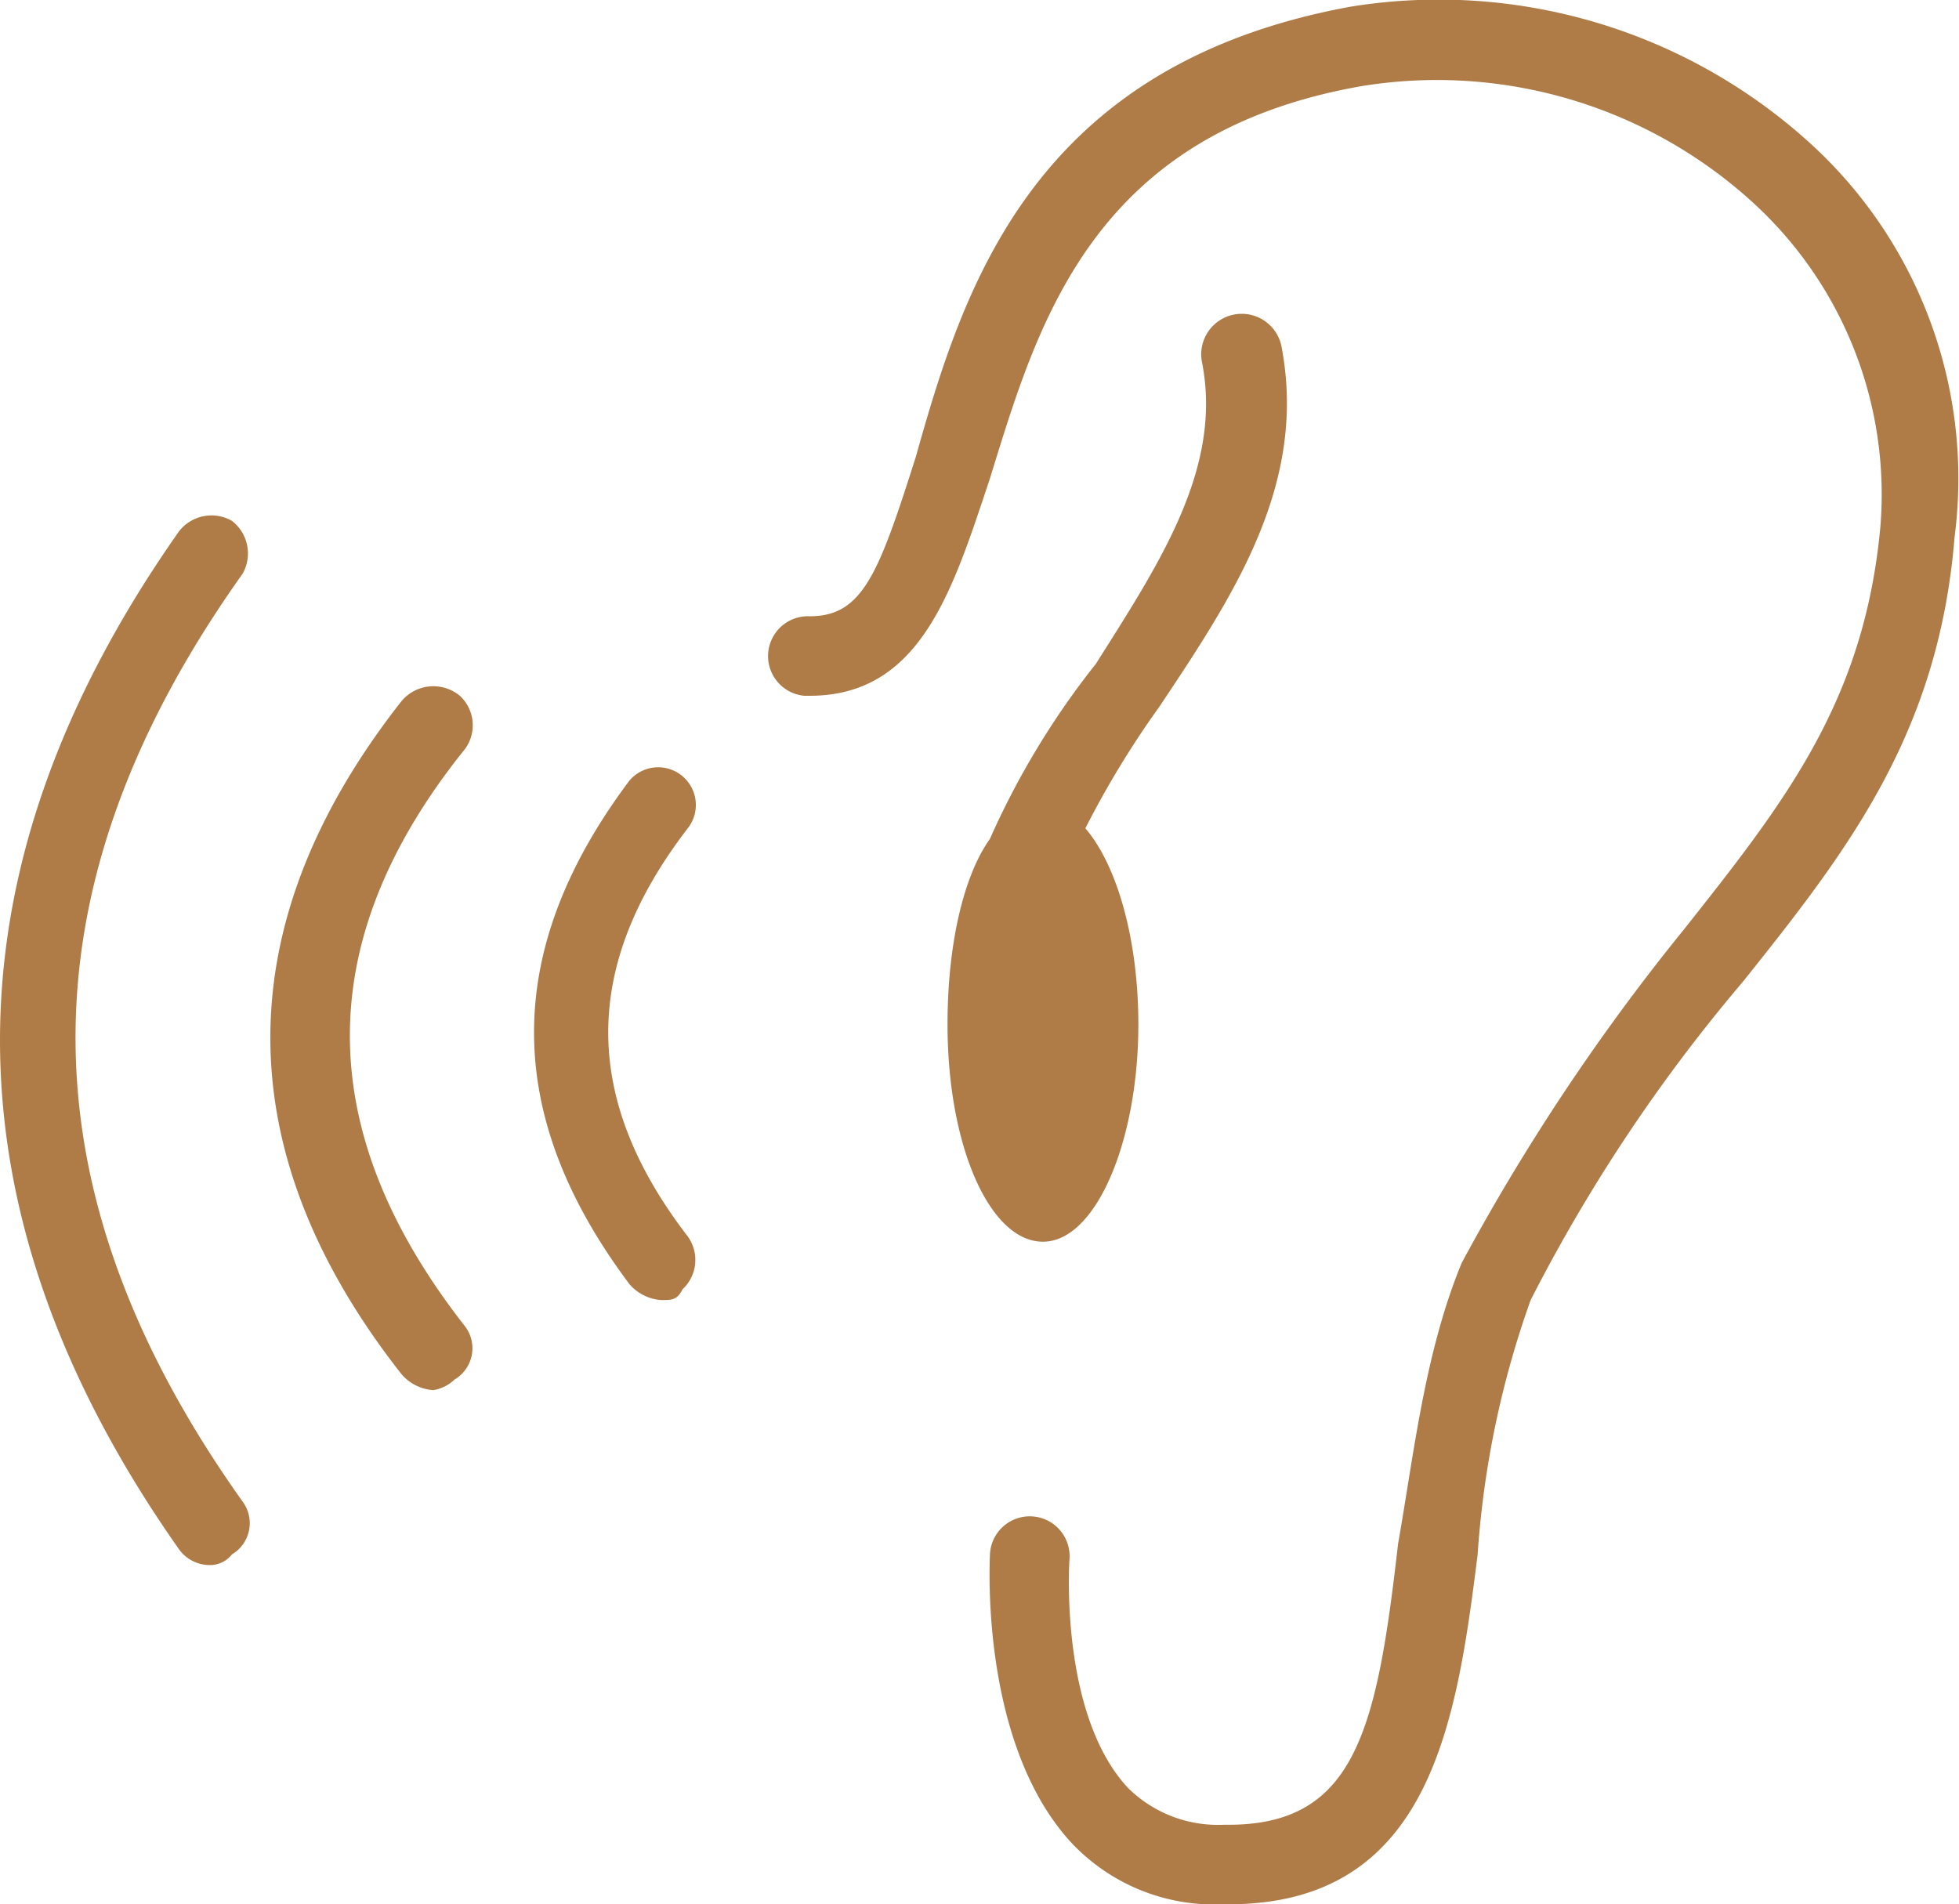 <svg xmlns="http://www.w3.org/2000/svg" viewBox="0 0 69.311 67.38">
  <defs>
    <style>
      .cls-1 {
        fill: #af7b46;
      }
    </style>
  </defs>
  <g id="Group_1964" data-name="Group 1964" transform="translate(-365.6 -963)">
    <path id="Path_1642" data-name="Path 1642" class="cls-1" d="M51.447,5.087A19.529,19.529,0,0,0,35.13.211c-11.253,2.063-13.691,9.94-15.379,15.942-1.313,4.126-1.875,5.626-3.751,5.626a1.41,1.41,0,0,0-.188,2.813H16c3.938,0,5.064-3.751,6.377-7.689C24.065,11.464,25.94,4.712,35.505,3.024A16.577,16.577,0,0,1,49.384,7.15a13.981,13.981,0,0,1,4.5,11.44c-.563,6.189-3.376,9.752-6.939,14.254A75.6,75.6,0,0,0,39.069,44.66c-1.313,3.188-1.688,6.752-2.251,9.94-.75,6.564-1.5,9.94-6,9.94h-.188a4.52,4.52,0,0,1-3.376-1.313c-2.438-2.626-2.063-8.065-2.063-8.065a1.41,1.41,0,1,0-2.813-.188c0,.188-.375,6.564,2.813,10.128a6.937,6.937,0,0,0,5.439,2.251h.188c7.127,0,8.065-6.377,8.815-12.378a33.317,33.317,0,0,1,1.875-9,58.365,58.365,0,0,1,7.5-11.253c3.751-4.689,6.939-8.815,7.5-15.754A16.036,16.036,0,0,0,51.447,5.087Z" transform="translate(378.247 963.027)"/>
    <path id="Path_1643" data-name="Path 1643" class="cls-1" d="M19.4,24.484c-.938,1.313-1.5,3.751-1.5,6.564,0,4.314,1.5,7.689,3.376,7.689s3.376-3.563,3.376-7.689c0-3-.75-5.626-1.875-6.939A33.029,33.029,0,0,1,25.4,19.8c2.626-3.938,5.251-7.877,4.314-12.753A1.434,1.434,0,0,0,26.9,7.6c.75,3.751-1.5,7.127-3.751,10.69A28.6,28.6,0,0,0,19.4,24.484Z" transform="translate(381.224 968.199)"/>
    <path id="Path_1644" data-name="Path 1644" class="cls-1" d="M14.6,33.326a1.621,1.621,0,0,1-1.125-.563c-4.5-6-4.5-11.815,0-17.817a1.333,1.333,0,0,1,2.063,1.688c-3.751,4.876-3.751,9.565,0,14.441a1.421,1.421,0,0,1-.188,1.875C15.164,33.326,14.976,33.326,14.6,33.326Z" transform="translate(374.395 975.674)"/>
    <path id="Path_1645" data-name="Path 1645" class="cls-1" d="M10.892,37.827a1.621,1.621,0,0,1-1.125-.563c-6.189-7.877-6.189-15.942,0-23.818a1.47,1.47,0,0,1,2.063-.188,1.421,1.421,0,0,1,.188,1.875c-5.439,6.752-5.439,13.5,0,20.443a1.283,1.283,0,0,1-.375,1.875A1.422,1.422,0,0,1,10.892,37.827Z" transform="translate(370.04 974.361)"/>
    <path id="Path_1646" data-name="Path 1646" class="cls-1" d="M7.48,46.838a1.337,1.337,0,0,1-1.125-.563q-12.659-18,0-36.009A1.454,1.454,0,0,1,8.23,9.891a1.454,1.454,0,0,1,.375,1.875C.728,22.832.728,33.522,8.605,44.587a1.283,1.283,0,0,1-.375,1.875A.974.974,0,0,1,7.48,46.838Z" transform="translate(365.575 971.539)"/>
  </g>
</svg>
